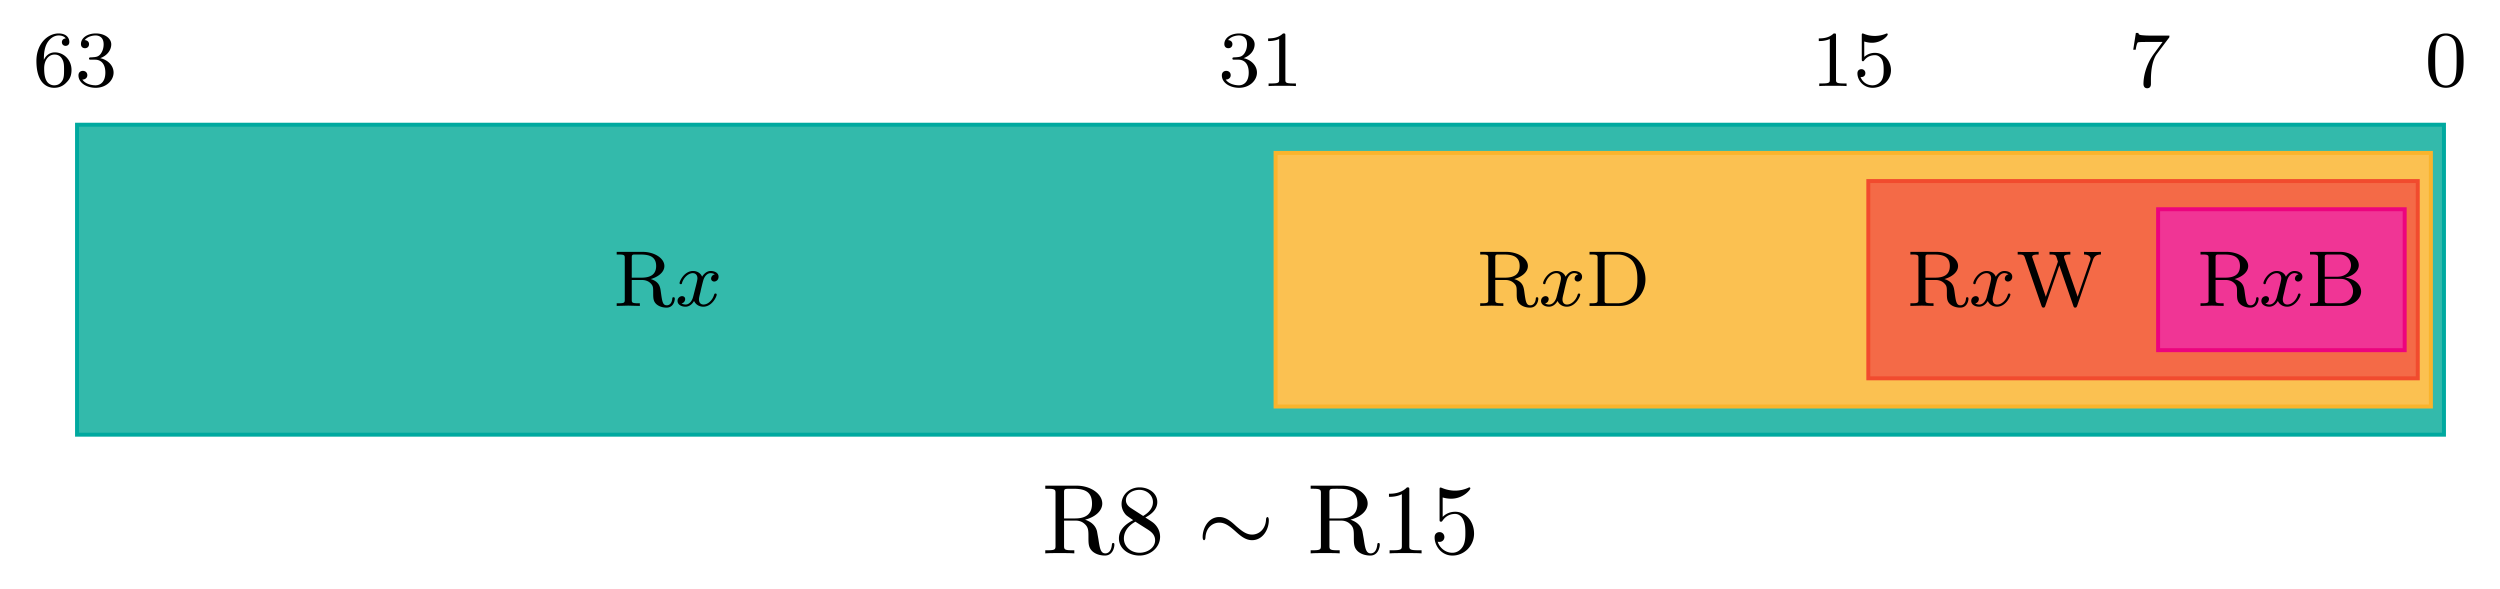 <svg xmlns="http://www.w3.org/2000/svg" width="251.5pt" height="78.947" viewBox="0 0 251.5 59.21"><path fill="#33BAAB" stroke="#00A99F" stroke-miterlimit="10" stroke-width=".399" d="M7.75 43.73h238.113V12.547H7.75Zm0 0"/><path fill="#FBC151" stroke="#FAB42C" stroke-miterlimit="10" stroke-width=".399" d="M128.324 40.895h116.223V15.383H128.324Zm0 0"/><path fill="#F46A47" stroke="#F14B2E" stroke-miterlimit="10" stroke-width=".399" d="M187.953 38.059h55.274V18.215h-55.274Zm0 0"/><path fill="#F03595" stroke="#EC047E" stroke-miterlimit="10" stroke-width=".399" d="M217.105 35.227h24.805V21.05h-24.805Zm0 0"/><path d="M227.215 30.057c0-.047 0-.156-.125-.156s-.125.094-.125.14c-.047.5-.312.672-.547.672-.422 0-.469-.359-.61-1.375-.062-.453-.14-1-1.015-1.265.625-.172 1.375-.625 1.375-1.313 0-.78-1-1.422-2.187-1.422h-2.61v.266h.188c.61 0 .625.078.625.375v4.156c0 .297-.016.375-.625.375h-.188v.266l1.157-.031 1.171.031v-.266h-.171c-.625 0-.641-.078-.641-.375v-1.968h1.016c.578 0 .843.296.906.359.234.25.234.406.234.937 0 .5 0 .844.328 1.141.344.297.782.344 1.016.344.672 0 .828-.656.828-.89zm-1.875-3.297c0 .891-.625 1.172-1.469 1.172h-.984v-2.015c0-.204.016-.282.203-.313h.484c.72 0 1.766 0 1.766 1.156zm5.905.844a.445.445 0 0 0-.375.422c0 .172.14.297.313.297.171 0 .437-.14.437-.485 0-.453-.5-.578-.797-.578-.36 0-.672.266-.86.578-.171-.421-.577-.578-.905-.578-.875 0-1.36 1-1.36 1.22 0 .077.063.108.125.108.094 0 .11-.046.125-.14.188-.578.672-.969 1.078-.969.313 0 .469.234.469.516 0 .156-.094.531-.156.781-.063.234-.235.937-.281 1.094-.11.422-.391.765-.75.765-.032 0-.235 0-.407-.109.36-.094.36-.422.36-.438 0-.187-.141-.296-.313-.296a.47.47 0 0 0-.453.484c0 .375.39.578.797.578.422 0 .719-.312.86-.578.187.39.546.578.937.578.86 0 1.344-1 1.344-1.219 0-.078-.063-.109-.125-.109-.094 0-.11.062-.141.14-.156.532-.61.97-1.063.97-.265 0-.453-.173-.453-.516 0-.157.047-.344.156-.782.047-.25.22-.937.266-1.093.11-.422.39-.766.75-.766.047 0 .25 0 .422.125zm6.282 1.719c0-.656-.61-1.281-1.61-1.39.86-.188 1.375-.704 1.375-1.25 0-.72-.797-1.345-1.875-1.345h-3.031v.266h.188c.609 0 .624.078.624.375v4.156c0 .297-.015.375-.625.375h-.187v.266h3.266c1.093 0 1.875-.703 1.875-1.453zm-1.016-2.64c0 .546-.469 1.155-1.39 1.155h-1.25v-1.921c0-.266.015-.313.39-.313h1.11c.78 0 1.14.61 1.14 1.078Zm.203 2.624c0 .64-.531 1.203-1.344 1.203h-1.109c-.375 0-.39-.047-.39-.328v-2.125h1.624c.766 0 1.22.625 1.22 1.25zm-38.687.75c0-.047 0-.156-.125-.156s-.125.094-.125.14c-.047.5-.312.672-.547.672-.422 0-.468-.359-.61-1.375-.062-.453-.14-1-1.015-1.265.625-.172 1.375-.625 1.375-1.313 0-.78-1-1.422-2.187-1.422h-2.61v.266h.188c.61 0 .625.078.625.375v4.156c0 .297-.016.375-.625.375h-.188v.266l1.157-.031 1.172.031v-.266h-.172c-.625 0-.641-.078-.641-.375v-1.968h1.016c.578 0 .843.296.906.359.234.25.234.406.234.937 0 .5 0 .844.328 1.141.344.297.782.344 1.016.344.672 0 .828-.656.828-.89zm-1.875-3.297c0 .891-.625 1.172-1.469 1.172h-.984v-2.015c0-.204.016-.282.203-.313h.485c.718 0 1.765 0 1.765 1.156zm5.905.844a.445.445 0 0 0-.375.422c0 .172.14.297.313.297.171 0 .437-.14.437-.485 0-.453-.5-.578-.797-.578-.36 0-.672.266-.86.578-.171-.421-.577-.578-.905-.578-.875 0-1.36 1-1.36 1.22 0 .077.063.108.125.108.094 0 .11-.046.125-.14.188-.578.672-.969 1.078-.969.313 0 .469.234.469.516 0 .156-.094.531-.156.781-.063.234-.235.937-.281 1.094-.11.422-.391.765-.75.765-.032 0-.235 0-.407-.109.36-.094.36-.422.36-.438 0-.187-.141-.296-.313-.296a.47.47 0 0 0-.453.484c0 .375.39.578.797.578.422 0 .719-.312.86-.578.187.39.546.578.937.578.86 0 1.344-1 1.344-1.219 0-.078-.063-.109-.125-.109-.094 0-.11.062-.141.14-.156.532-.61.97-1.063.97-.265 0-.453-.173-.453-.516 0-.157.047-.344.157-.782.046-.25.218-.937.265-1.093.11-.422.39-.766.75-.766.047 0 .25 0 .422.125zm9.297-2v-.266c-.265.016-.531.016-.781.016s-.484 0-.922-.016v.266c.438 0 .656.203.656.422 0 .031 0 .047-.03.156l-1.266 3.672-1.344-3.875c-.031-.094-.031-.11-.031-.14 0-.235.406-.235.64-.235v-.266l-1.11.016c-.296 0-.624 0-.984-.016v.266c.422 0 .547.016.641.14.063.094.203.579.203.579l-.031.094-1.188 3.437-1.328-3.875c-.047-.11-.047-.14-.047-.14 0-.235.422-.235.657-.235v-.266l-1.11.016c-.297 0-.64 0-1-.016v.266c.469 0 .61 0 .719.297l1.672 4.86c.047.109.078.187.203.187.11 0 .156-.078.188-.188l1.406-4.062 1.406 4.062c.031.094.063.188.188.188s.156-.078.203-.188l1.593-4.625c.11-.328.329-.53.797-.53Zm-56.603 4.453c0-.047 0-.156-.125-.156s-.125.094-.125.14c-.047.5-.312.672-.547.672-.422 0-.469-.359-.61-1.375-.062-.453-.14-1-1.015-1.265.625-.172 1.375-.625 1.375-1.313 0-.78-1-1.422-2.187-1.422h-2.61v.266h.188c.61 0 .625.078.625.375v4.156c0 .297-.016.375-.625.375h-.188v.266l1.157-.031 1.172.031v-.266h-.172c-.625 0-.641-.078-.641-.375v-1.968h1.016c.578 0 .843.296.906.359.234.25.234.406.234.937 0 .5 0 .844.328 1.141.344.297.782.344 1.016.344.672 0 .828-.656.828-.89zm-1.875-3.297c0 .891-.625 1.172-1.469 1.172h-.984v-2.015c0-.204.016-.282.203-.313h.484c.72 0 1.766 0 1.766 1.156zm5.905.844a.445.445 0 0 0-.375.422c0 .172.14.297.313.297.171 0 .437-.14.437-.485 0-.453-.5-.578-.797-.578-.36 0-.672.266-.86.578-.171-.421-.577-.578-.905-.578-.875 0-1.36 1-1.36 1.22 0 .077.063.108.125.108.094 0 .11-.046.125-.14.188-.578.672-.969 1.078-.969.313 0 .469.234.469.516 0 .156-.094.531-.156.781-.063.234-.235.937-.281 1.094-.11.422-.391.765-.75.765-.032 0-.235 0-.407-.109.36-.094.36-.422.36-.438 0-.187-.141-.296-.313-.296a.47.47 0 0 0-.453.484c0 .375.39.578.797.578.422 0 .719-.312.86-.578.187.39.546.578.937.578.86 0 1.344-1 1.344-1.219 0-.078-.063-.109-.125-.109-.094 0-.11.062-.141.14-.156.532-.61.97-1.063.97-.265 0-.453-.173-.453-.516 0-.157.047-.344.157-.782.046-.25.218-.937.265-1.093.11-.422.39-.766.75-.766.047 0 .25 0 .422.125zm6.75.5c0-1.531-1.156-2.766-2.593-2.766h-3.032v.266h.188c.61 0 .625.078.625.375v4.156c0 .297-.016.375-.625.375h-.188v.266h3.032c1.437 0 2.593-1.188 2.593-2.672zm-.812 0c0 .406 0 1.188-.5 1.766-.266.328-.781.64-1.5.64h-.906c-.375 0-.391-.047-.391-.328v-4.265c0-.266.016-.313.39-.313h.907a2 2 0 0 1 1.5.64c.5.61.5 1.47.5 1.86zm-96.837 1.953c0-.047 0-.156-.125-.156s-.125.094-.125.14c-.047.5-.312.672-.547.672-.422 0-.468-.359-.61-1.375-.062-.453-.14-1-1.015-1.265.625-.172 1.375-.625 1.375-1.313 0-.78-1-1.422-2.187-1.422h-2.61v.266h.188c.61 0 .625.078.625.375v4.156c0 .297-.016.375-.625.375h-.188v.266l1.157-.031 1.172.031v-.266h-.172c-.625 0-.641-.078-.641-.375v-1.968h1.016c.578 0 .843.296.906.359.234.25.234.406.234.937 0 .5 0 .844.328 1.141.344.297.782.344 1.016.344.672 0 .828-.656.828-.89zm-1.875-3.297c0 .891-.625 1.172-1.469 1.172h-.984v-2.015c0-.204.016-.282.203-.313h.485c.718 0 1.765 0 1.765 1.156zm5.905.844a.445.445 0 0 0-.375.422c0 .172.14.297.313.297.171 0 .437-.14.437-.485 0-.453-.5-.578-.797-.578-.36 0-.672.266-.86.578-.171-.421-.577-.578-.905-.578-.875 0-1.36 1-1.36 1.22 0 .077.063.108.125.108.094 0 .11-.046.125-.14.188-.578.672-.969 1.078-.969.313 0 .469.234.469.516 0 .156-.094.531-.156.781-.063.234-.235.937-.281 1.094-.11.422-.391.765-.75.765-.032 0-.235 0-.407-.109.36-.094.36-.422.36-.438 0-.187-.141-.296-.313-.296a.47.47 0 0 0-.453.484c0 .375.39.578.797.578.422 0 .719-.312.86-.578.187.39.546.578.937.578.86 0 1.344-1 1.344-1.219 0-.078-.063-.109-.125-.109-.094 0-.11.062-.141.14-.156.532-.61.97-1.063.97-.265 0-.453-.173-.453-.516 0-.157.047-.344.157-.782.046-.25.218-.937.265-1.093.11-.422.39-.766.75-.766.047 0 .25 0 .422.125zM7.194 7.036c0-1.031-.797-1.766-1.672-1.766-.578 0-.922.36-1.11.75 0-.656.063-1.234.345-1.718.25-.407.656-.735 1.156-.735.156 0 .515.032.703.297-.36.031-.39.297-.39.375 0 .25.187.375.374.375.14 0 .375-.078.375-.39 0-.47-.36-.86-1.078-.86-1.11 0-2.234 1.047-2.234 2.766 0 2.172 1.015 2.703 1.781 2.703.39 0 .797-.11 1.156-.453.328-.313.594-.64.594-1.344Zm-.75 0c0 .406 0 .75-.156 1.047-.219.36-.485.5-.844.5a.88.88 0 0 1-.797-.516c-.187-.36-.203-.89-.203-1.203 0-.781.422-1.375 1.047-1.375.39 0 .64.203.781.485.172.296.172.656.172 1.062Zm4.982.266c0-.672-.531-1.266-1.344-1.453.625-.22 1.11-.75 1.11-1.391 0-.64-.719-1.094-1.547-1.094-.86 0-1.5.453-1.5 1.063 0 .297.187.422.406.422.25 0 .406-.172.406-.407 0-.297-.265-.406-.437-.406.344-.437.953-.469 1.094-.469.203 0 .812.063.812.89 0 .548-.234.892-.344 1.017-.234.25-.422.265-.906.296-.156 0-.219.016-.219.125 0 .11.078.11.22.11h.39c.625 0 1.031.453 1.031 1.297 0 1-.563 1.28-.984 1.28-.438 0-1.047-.155-1.329-.577.297 0 .5-.188.5-.438 0-.265-.187-.437-.453-.437-.203 0-.437.125-.437.453 0 .75.812 1.25 1.734 1.25 1.047 0 1.797-.734 1.797-1.531Zm236.412-1.188c0-.844-.078-1.36-.344-1.875-.344-.703-1-.875-1.438-.875-1 0-1.375.75-1.484.969-.281.578-.297 1.375-.297 1.781 0 .531.016 1.328.406 1.969.36.594.954.75 1.375.75.391 0 1.063-.125 1.47-.906.296-.578.312-1.297.312-1.813zm-.703-.094c0 .47 0 1.188-.094 1.641-.172.828-.719.938-.985.938-.265 0-.812-.125-.984-.954-.094-.453-.094-1.203-.094-1.625 0-.546 0-1.109.094-1.546.172-.813.781-.891.984-.891.266 0 .829.14.985.86.094.437.094 1.046.094 1.577zM126.45 7.302c0-.672-.531-1.266-1.344-1.453.625-.22 1.11-.75 1.11-1.391 0-.64-.72-1.094-1.547-1.094-.86 0-1.5.453-1.5 1.063 0 .297.187.422.406.422.25 0 .406-.172.406-.407 0-.297-.265-.406-.437-.406.344-.437.953-.469 1.094-.469.203 0 .812.063.812.89 0 .548-.234.892-.344 1.017-.234.25-.422.265-.906.296-.156 0-.219.016-.219.125 0 .11.078.11.219.11h.39c.626 0 1.032.453 1.032 1.297 0 1-.563 1.28-.984 1.28-.438 0-1.047-.155-1.329-.577.297 0 .5-.188.5-.438 0-.265-.187-.437-.453-.437-.203 0-.437.125-.437.453 0 .75.812 1.25 1.734 1.25 1.047 0 1.797-.734 1.797-1.531Zm3.92 1.359v-.266h-.282c-.75 0-.78-.093-.78-.39V3.583c0-.219-.017-.219-.235-.219-.328.313-.75.5-1.5.5v.266c.218 0 .64 0 1.11-.203v4.078c0 .297-.032.39-.782.39h-.281v.266c.328-.031 1.015-.031 1.375-.031.359 0 1.046 0 1.375.031zm55.396 0v-.266h-.282c-.75 0-.781-.093-.781-.39V3.583c0-.219-.016-.219-.234-.219-.328.313-.75.5-1.5.5v.266c.218 0 .64 0 1.109-.203v4.078c0 .297-.031.39-.781.39h-.281v.266c.328-.031 1.015-.031 1.375-.031.359 0 1.046 0 1.375.031zm4.466-1.594c0-.922-.672-1.75-1.61-1.75-.39 0-.765.125-1.078.407V4.177c.11.03.422.125.766.125 1 0 1.594-.703 1.594-.828 0-.094-.047-.11-.094-.11 0 0-.031 0-.094.031a2.982 2.982 0 0 1-1.109.22c-.469 0-.86-.11-1.11-.22-.078-.03-.109-.03-.109-.03-.094 0-.094.077-.094.234v2.328c0 .14 0 .234.125.234.063 0 .079-.031.125-.094.094-.11.391-.515 1.079-.515.437 0 .656.359.734.515.125.282.14.657.14.953 0 .297 0 .735-.218 1.079-.156.25-.485.484-.906.484a1.271 1.271 0 0 1-1.204-.844c.016.016.079.016.079.016.218 0 .406-.14.406-.39a.388.388 0 0 0-.39-.407c-.157 0-.407.078-.407.422 0 .719.625 1.453 1.531 1.453 1 0 1.844-.781 1.844-1.766zm28.01-3.487h-2.03a8.79 8.79 0 0 1-.641-.031c-.422-.032-.422-.11-.454-.235h-.25l-.265 1.688h.25c.015-.125.11-.672.219-.735.078-.046.687-.046.796-.046h1.688l-.813 1.109c-.906 1.203-1.109 2.469-1.109 3.094 0 .078 0 .453.375.453s.375-.36.375-.453v-.39c0-1.142.203-2.079.594-2.61l1.187-1.578c.078-.079.078-.094.078-.266ZM112.107 54.795c0-.063 0-.172-.125-.172-.11 0-.11.094-.125.156-.063.72-.406.891-.656.891-.485 0-.563-.516-.703-1.438l-.141-.796c-.172-.641-.656-.97-1.203-1.157.953-.234 1.734-.843 1.734-1.625 0-.953-1.14-1.797-2.594-1.797h-3.14v.313h.25c.765 0 .781.11.781.469v5.25c0 .36-.016.468-.781.468h-.25v.313c.36-.031 1.078-.031 1.453-.031.39 0 1.11 0 1.469.031v-.313h-.25c-.766 0-.782-.109-.782-.468v-2.516h1.141c.156 0 .578 0 .938.344.374.344.374.656.374 1.328 0 .64 0 1.047.407 1.422.406.36.953.422 1.25.422.781 0 .953-.813.953-1.094zm-2.25-4.14c0 .687-.234 1.5-1.703 1.5h-1.11v-2.579c0-.234 0-.36.22-.39.093-.016.39-.016.593-.016.89 0 2 .047 2 1.484zm6.848 3.343c0-.36-.11-.812-.5-1.234-.188-.203-.344-.297-.984-.703.718-.375 1.203-.891 1.203-1.547 0-.922-.875-1.485-1.782-1.485-1 0-1.812.735-1.812 1.672 0 .172.016.625.437 1.094.11.11.485.36.735.531-.578.297-1.438.844-1.438 1.844 0 1.047 1.016 1.719 2.063 1.719 1.125 0 2.078-.828 2.078-1.89zm-.719-3.484c0 .578-.39 1.047-.984 1.39l-1.235-.797c-.453-.296-.5-.625-.5-.796 0-.61.657-1.032 1.36-1.032.719 0 1.36.516 1.36 1.235zm.219 3.843c0 .735-.75 1.25-1.563 1.25-.859 0-1.578-.609-1.578-1.437 0-.578.313-1.219 1.157-1.688l1.234.782c.281.187.75.484.75 1.093zm11.439-2.015c0-.219-.062-.328-.14-.328-.047 0-.141.078-.141.265-.047.953-.703 1.5-1.406 1.5-.625 0-1.094-.422-1.594-.843-.5-.47-1.016-.922-1.703-.922-1.078 0-1.672 1.093-1.672 2 0 .328.125.328.14.328.11 0 .141-.203.141-.235.047-1.093.781-1.53 1.39-1.53.626 0 1.11.421 1.594.843.516.469 1.032.922 1.704.922 1.093 0 1.687-1.094 1.687-2zm11.161 2.453c0-.063 0-.172-.125-.172-.11 0-.11.094-.125.156-.063.72-.406.891-.656.891-.485 0-.563-.516-.703-1.438l-.141-.796c-.172-.641-.656-.97-1.203-1.157.953-.234 1.734-.843 1.734-1.625 0-.953-1.14-1.797-2.594-1.797h-3.14v.313h.25c.765 0 .781.11.781.469v5.25c0 .36-.016.468-.781.468h-.25v.313c.36-.031 1.078-.031 1.453-.031.39 0 1.11 0 1.469.031v-.313h-.25c-.766 0-.782-.109-.782-.468v-2.516h1.141c.156 0 .578 0 .938.344.375.344.375.656.375 1.328 0 .64 0 1.047.406 1.422.406.36.953.422 1.25.422.781 0 .953-.813.953-1.094zm-2.25-4.14c0 .687-.234 1.5-1.703 1.5h-1.11v-2.579c0-.234 0-.36.22-.39.093-.016.39-.016.593-.016.89 0 2 .047 2 1.484zm6.457 5.015v-.313h-.312c-.906 0-.922-.109-.922-.468v-5.594c0-.25 0-.266-.234-.266-.625.641-1.5.641-1.813.641v.312c.203 0 .781 0 1.297-.265v5.172c0 .36-.031.468-.922.468h-.312v.313c.343-.031 1.203-.031 1.609-.031.39 0 1.266 0 1.61.031zm5.278-2c0-1.188-.812-2.188-1.89-2.188-.469 0-.906.157-1.266.516v-1.953c.203.062.532.125.844.125 1.234 0 1.938-.906 1.938-1.031 0-.063-.032-.11-.11-.11 0 0-.031 0-.078.032a3.22 3.22 0 0 1-1.36.296c-.39 0-.859-.078-1.327-.28-.079-.032-.11-.032-.11-.032-.11 0-.11.078-.11.234v2.953c0 .172 0 .25.141.25.079 0 .094-.015.141-.078.11-.156.469-.703 1.281-.703.516 0 .766.453.844.64.156.376.188.75.188 1.25 0 .36 0 .954-.25 1.376-.235.39-.61.64-1.063.64-.719 0-1.297-.53-1.469-1.109.032 0 .063.016.172.016.328 0 .5-.25.5-.485 0-.25-.172-.5-.5-.5-.14 0-.484.078-.484.532 0 .859.687 1.828 1.797 1.828 1.156 0 2.172-.953 2.172-2.219Zm0 0"/></svg>